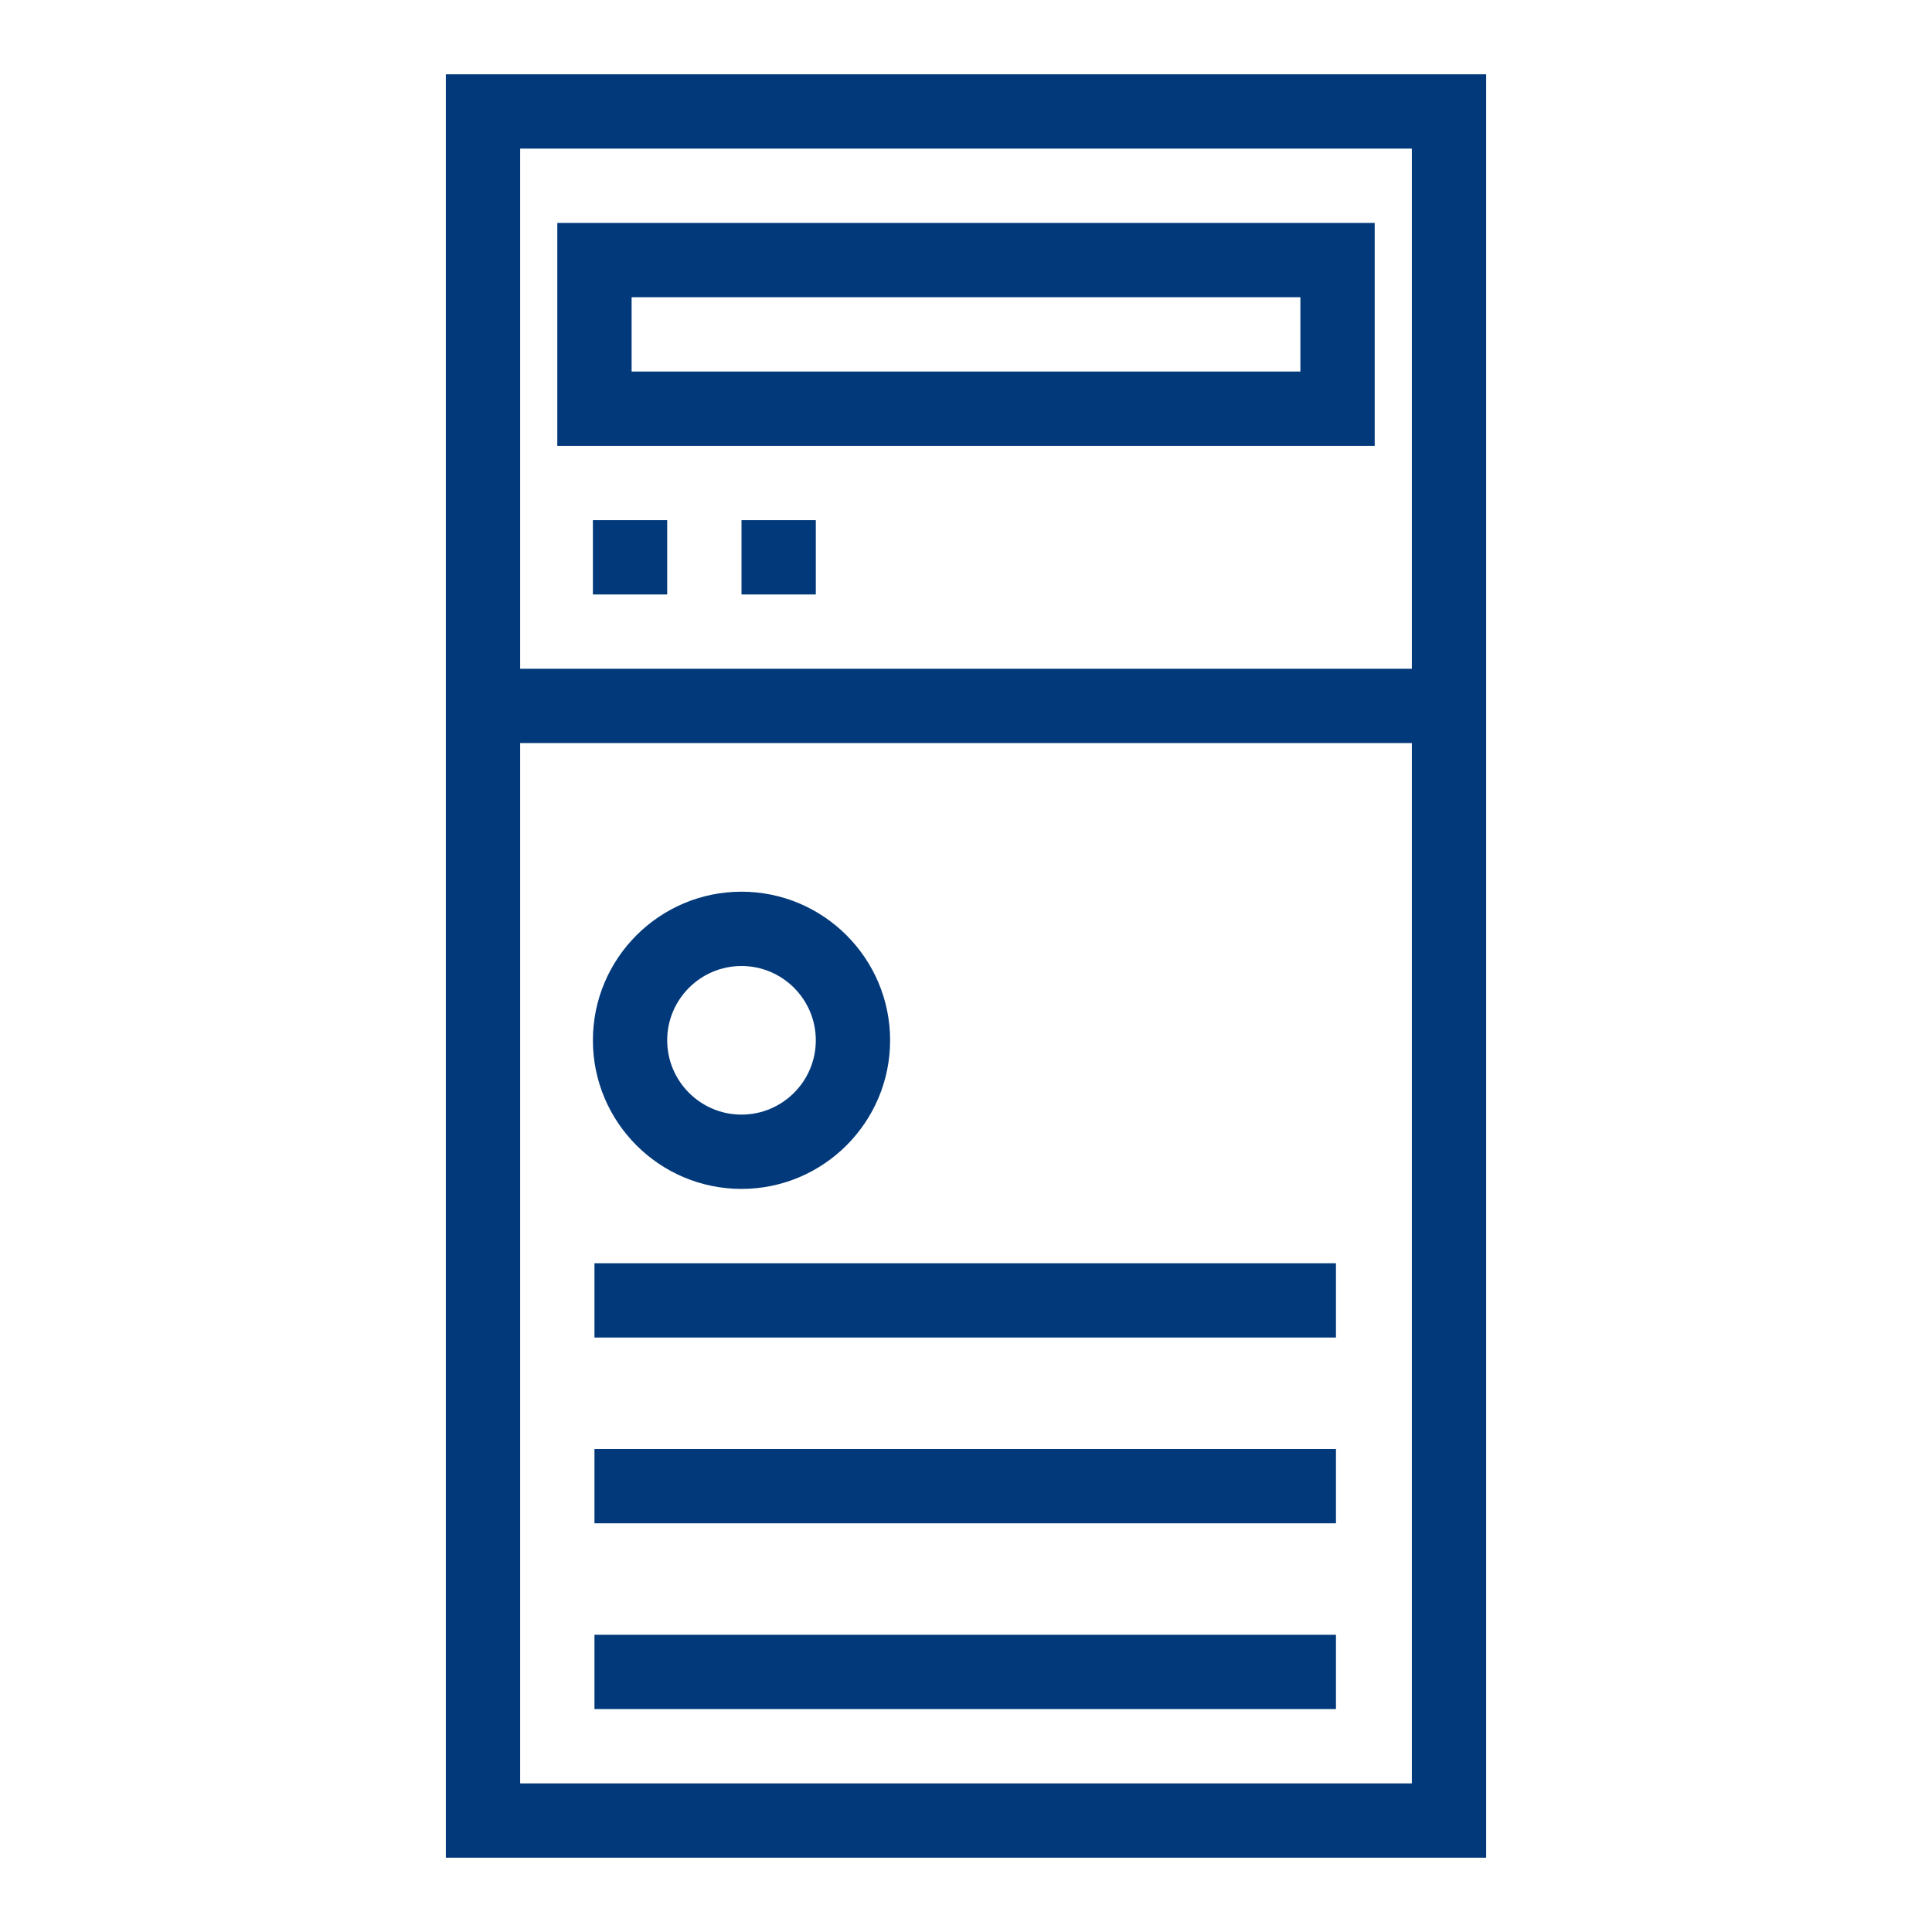 <svg width="100" height="100" viewBox="0 0 100 100" fill="none" xmlns="http://www.w3.org/2000/svg">
<path d="M76.923 96.154H23.077V3.846H76.923V96.154ZM26.923 92.308H73.077V7.692H26.923V92.308Z" fill="#02397A"/>
<path d="M38.38 61.538C34.138 61.538 30.688 58.088 30.688 53.846C30.688 49.605 34.138 46.154 38.38 46.154C42.621 46.154 46.072 49.605 46.072 53.846C46.072 58.088 42.621 61.538 38.38 61.538ZM38.38 50C36.259 50 34.534 51.725 34.534 53.846C34.534 55.967 36.259 57.692 38.38 57.692C40.501 57.692 42.226 55.967 42.226 53.846C42.226 51.725 40.501 50 38.38 50Z" fill="#02397A"/>
<path d="M71.154 23.077H28.846V11.539H71.154V23.077ZM32.692 19.231H67.308V15.385H32.692V19.231Z" fill="#02397A"/>
<path d="M34.534 26.923H30.688V30.77H34.534V26.923Z" fill="#02397A"/>
<path d="M42.226 26.923H38.38V30.77H42.226V26.923Z" fill="#02397A"/>
<path d="M69.149 65.385H30.769V69.231H69.149V65.385Z" fill="#02397A"/>
<path d="M69.149 75H30.769V78.846H69.149V75Z" fill="#02397A"/>
<path d="M69.149 84.615H30.769V88.461H69.149V84.615Z" fill="#02397A"/>
<path d="M75 34.615H25V38.461H75V34.615Z" fill="#02397A"/>
</svg>

